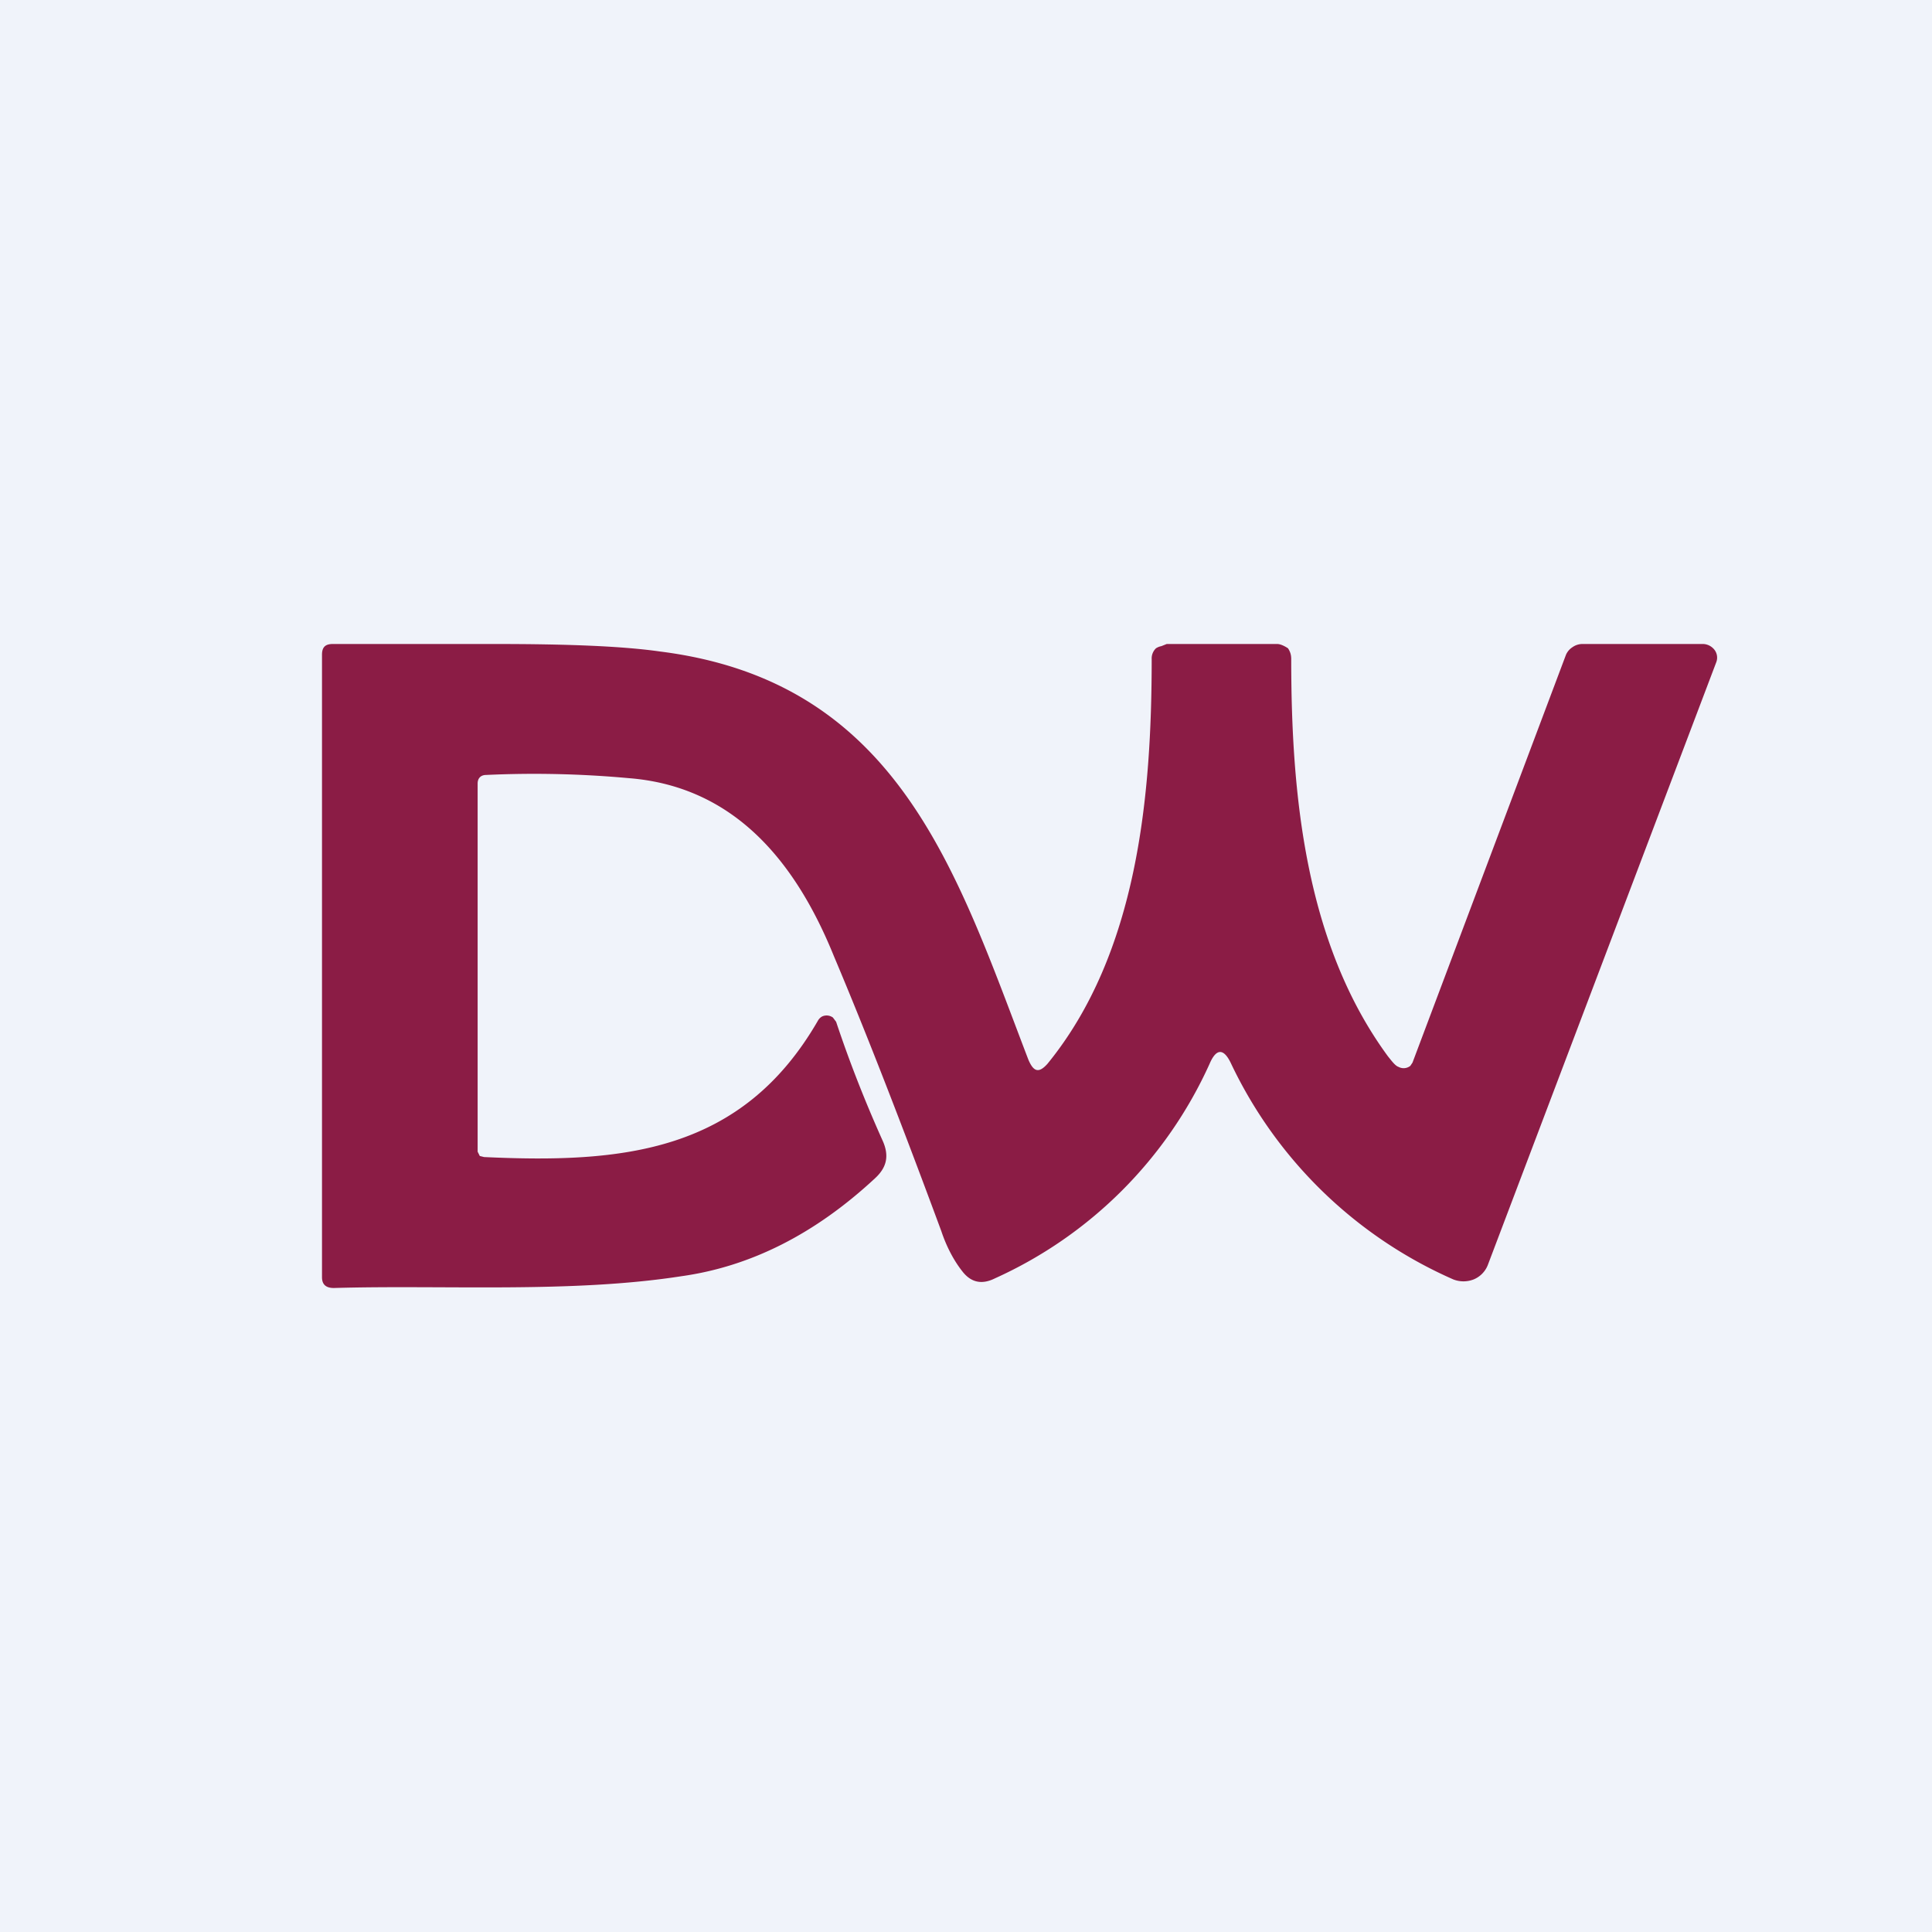 <!-- by TradingView --><svg width="18" height="18" viewBox="0 0 18 18" xmlns="http://www.w3.org/2000/svg"><path fill="#F0F3FA" d="M0 0h18v18H0z"/><path d="M11.27 9.91a4 4 0 0 1-2 2c-.12.06-.22.04-.3-.06-.08-.1-.15-.23-.2-.38-.37-1-.7-1.85-1-2.56-.34-.84-.9-1.58-1.91-1.66a9.68 9.68 0 0 0-1.33-.03c-.05 0-.08.03-.08.08v3.43l.02.04.04.01c1.29.06 2.4-.04 3.11-1.27a.1.1 0 0 1 .04-.04.1.1 0 0 1 .1.01l.03.04c.12.36.26.72.43 1.1.07.15.04.26-.07.36-.56.52-1.16.82-1.8.91-1.03.16-2.21.08-3.24.11-.07 0-.11-.03-.11-.1V6.1c0-.07.03-.1.1-.1h1.52c.67 0 1.18.02 1.53.07 2.22.28 2.76 2.05 3.43 3.8.05.12.1.13.18.04.84-1.03.97-2.5.97-3.77a.13.13 0 0 1 .04-.1.14.14 0 0 1 .05-.02l.05-.02h1.03c.03 0 .07.02.1.04.02.03.03.06.03.1 0 1.26.13 2.65.9 3.7.04.05.07.09.1.1a.1.1 0 0 0 .11-.01l.02-.03 1.43-3.8a.16.16 0 0 1 .06-.07.16.16 0 0 1 .09-.03h1.13a.14.14 0 0 1 .1.05.12.12 0 0 1 .02.12l-2.13 5.62a.24.24 0 0 1-.13.13.26.26 0 0 1-.19 0 4.13 4.13 0 0 1-2.07-2.01c-.07-.15-.14-.14-.2 0Z" fill="#8B1C45"/></svg>